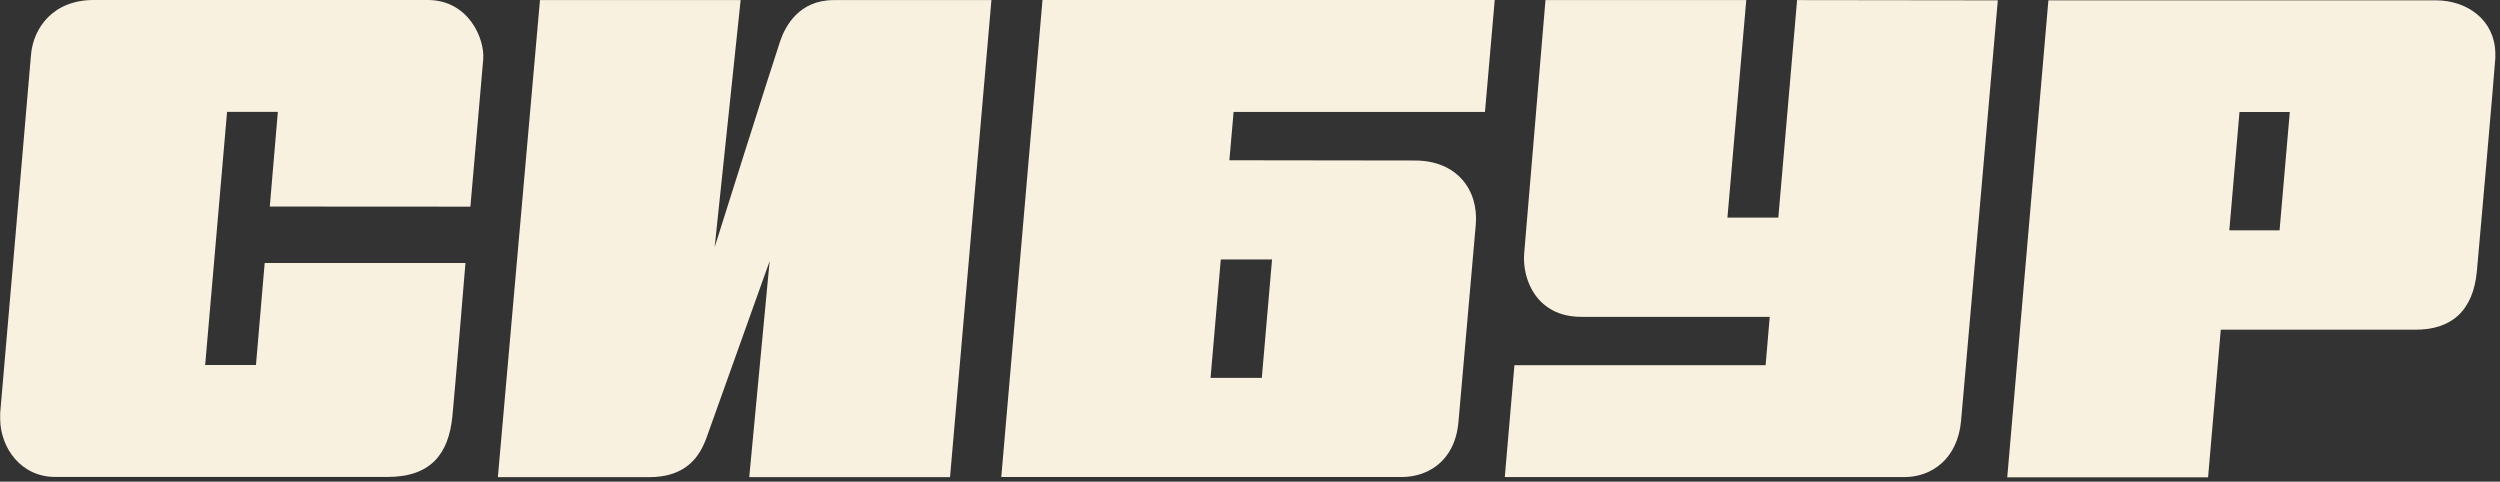 <svg width="109" height="21" viewBox="0 0 109 21" fill="none" xmlns="http://www.w3.org/2000/svg">
<rect x="0" y="0" width="109" height="21" fill="#333333" stroke="none"/>
<g clip-path="url(#clip0_2502_46403)">
<path d="M20.509 9.01L21.068 2.594C21.144 1.674 20.415 0 18.652 0H13.447H4.084C2.322 0 1.461 1.207 1.354 2.365C1.291 3.054 0.087 17.185 0.008 18.004C0.008 18.068 0.008 18.134 0.008 18.201V18.294C0.029 19.522 0.905 20.795 2.411 20.795H16.892C18.809 20.795 19.557 19.763 19.722 18.174C19.819 17.223 20.294 11.468 20.294 11.468H11.54L11.16 15.915H8.945L9.9 4.877H12.114L11.763 9.005L20.509 9.01Z" fill="#F8F1DF"/>
<path d="M34.018 1.787C33.706 2.699 31.159 10.776 31.159 10.776L32.292 0.004H23.543L21.707 20.804H28.305C29.96 20.804 30.524 19.852 30.802 19.09C31.13 18.178 33.557 11.382 33.557 11.382L32.667 20.804H41.421L43.226 0.004H36.353C34.837 0.004 34.239 1.139 34.018 1.787Z" fill="#F8F1DF"/>
<path d="M78.353 0.004L77.535 9.487H75.316L76.137 0.004H67.383C67.383 0.004 66.541 10.042 66.457 11.015C66.349 12.171 66.995 13.814 68.936 13.814H77.16L76.981 15.924H66.029L65.609 20.801H83.026C84.206 20.801 85.35 20.023 85.502 18.353C85.602 17.29 87.105 0.015 87.105 0.015L78.353 0.004Z" fill="#F8F1DF"/>
<path d="M97.198 10.042L97.642 4.883H99.835L99.389 10.042H97.198ZM108.796 2.422V2.299C108.765 0.901 107.608 0.014 106.191 0.014H89.31L87.516 20.811H96.272L96.826 14.374H105.331C106.834 14.374 107.833 13.598 107.993 11.812C108.059 11.123 108.749 3.238 108.796 2.539C108.796 2.499 108.796 2.459 108.796 2.419V2.422Z" fill="#F8F1DF"/>
<path d="M55.015 16.476H52.78L53.226 11.314H55.461L55.015 16.476ZM53.601 6.987L53.785 4.88H64.745L65.17 0H45.453L43.656 20.797H61.12C62.224 20.797 63.431 20.133 63.588 18.405C63.706 17.098 64.244 10.913 64.344 9.794C64.472 8.295 63.533 6.998 61.689 6.998L53.601 6.987Z" fill="#F8F1DF"/>
</g>
<defs>
<clipPath id="clip0_2502_46403">
<rect width="108.8" height="20.8" fill="white"/>
</clipPath>
</defs>
</svg>
